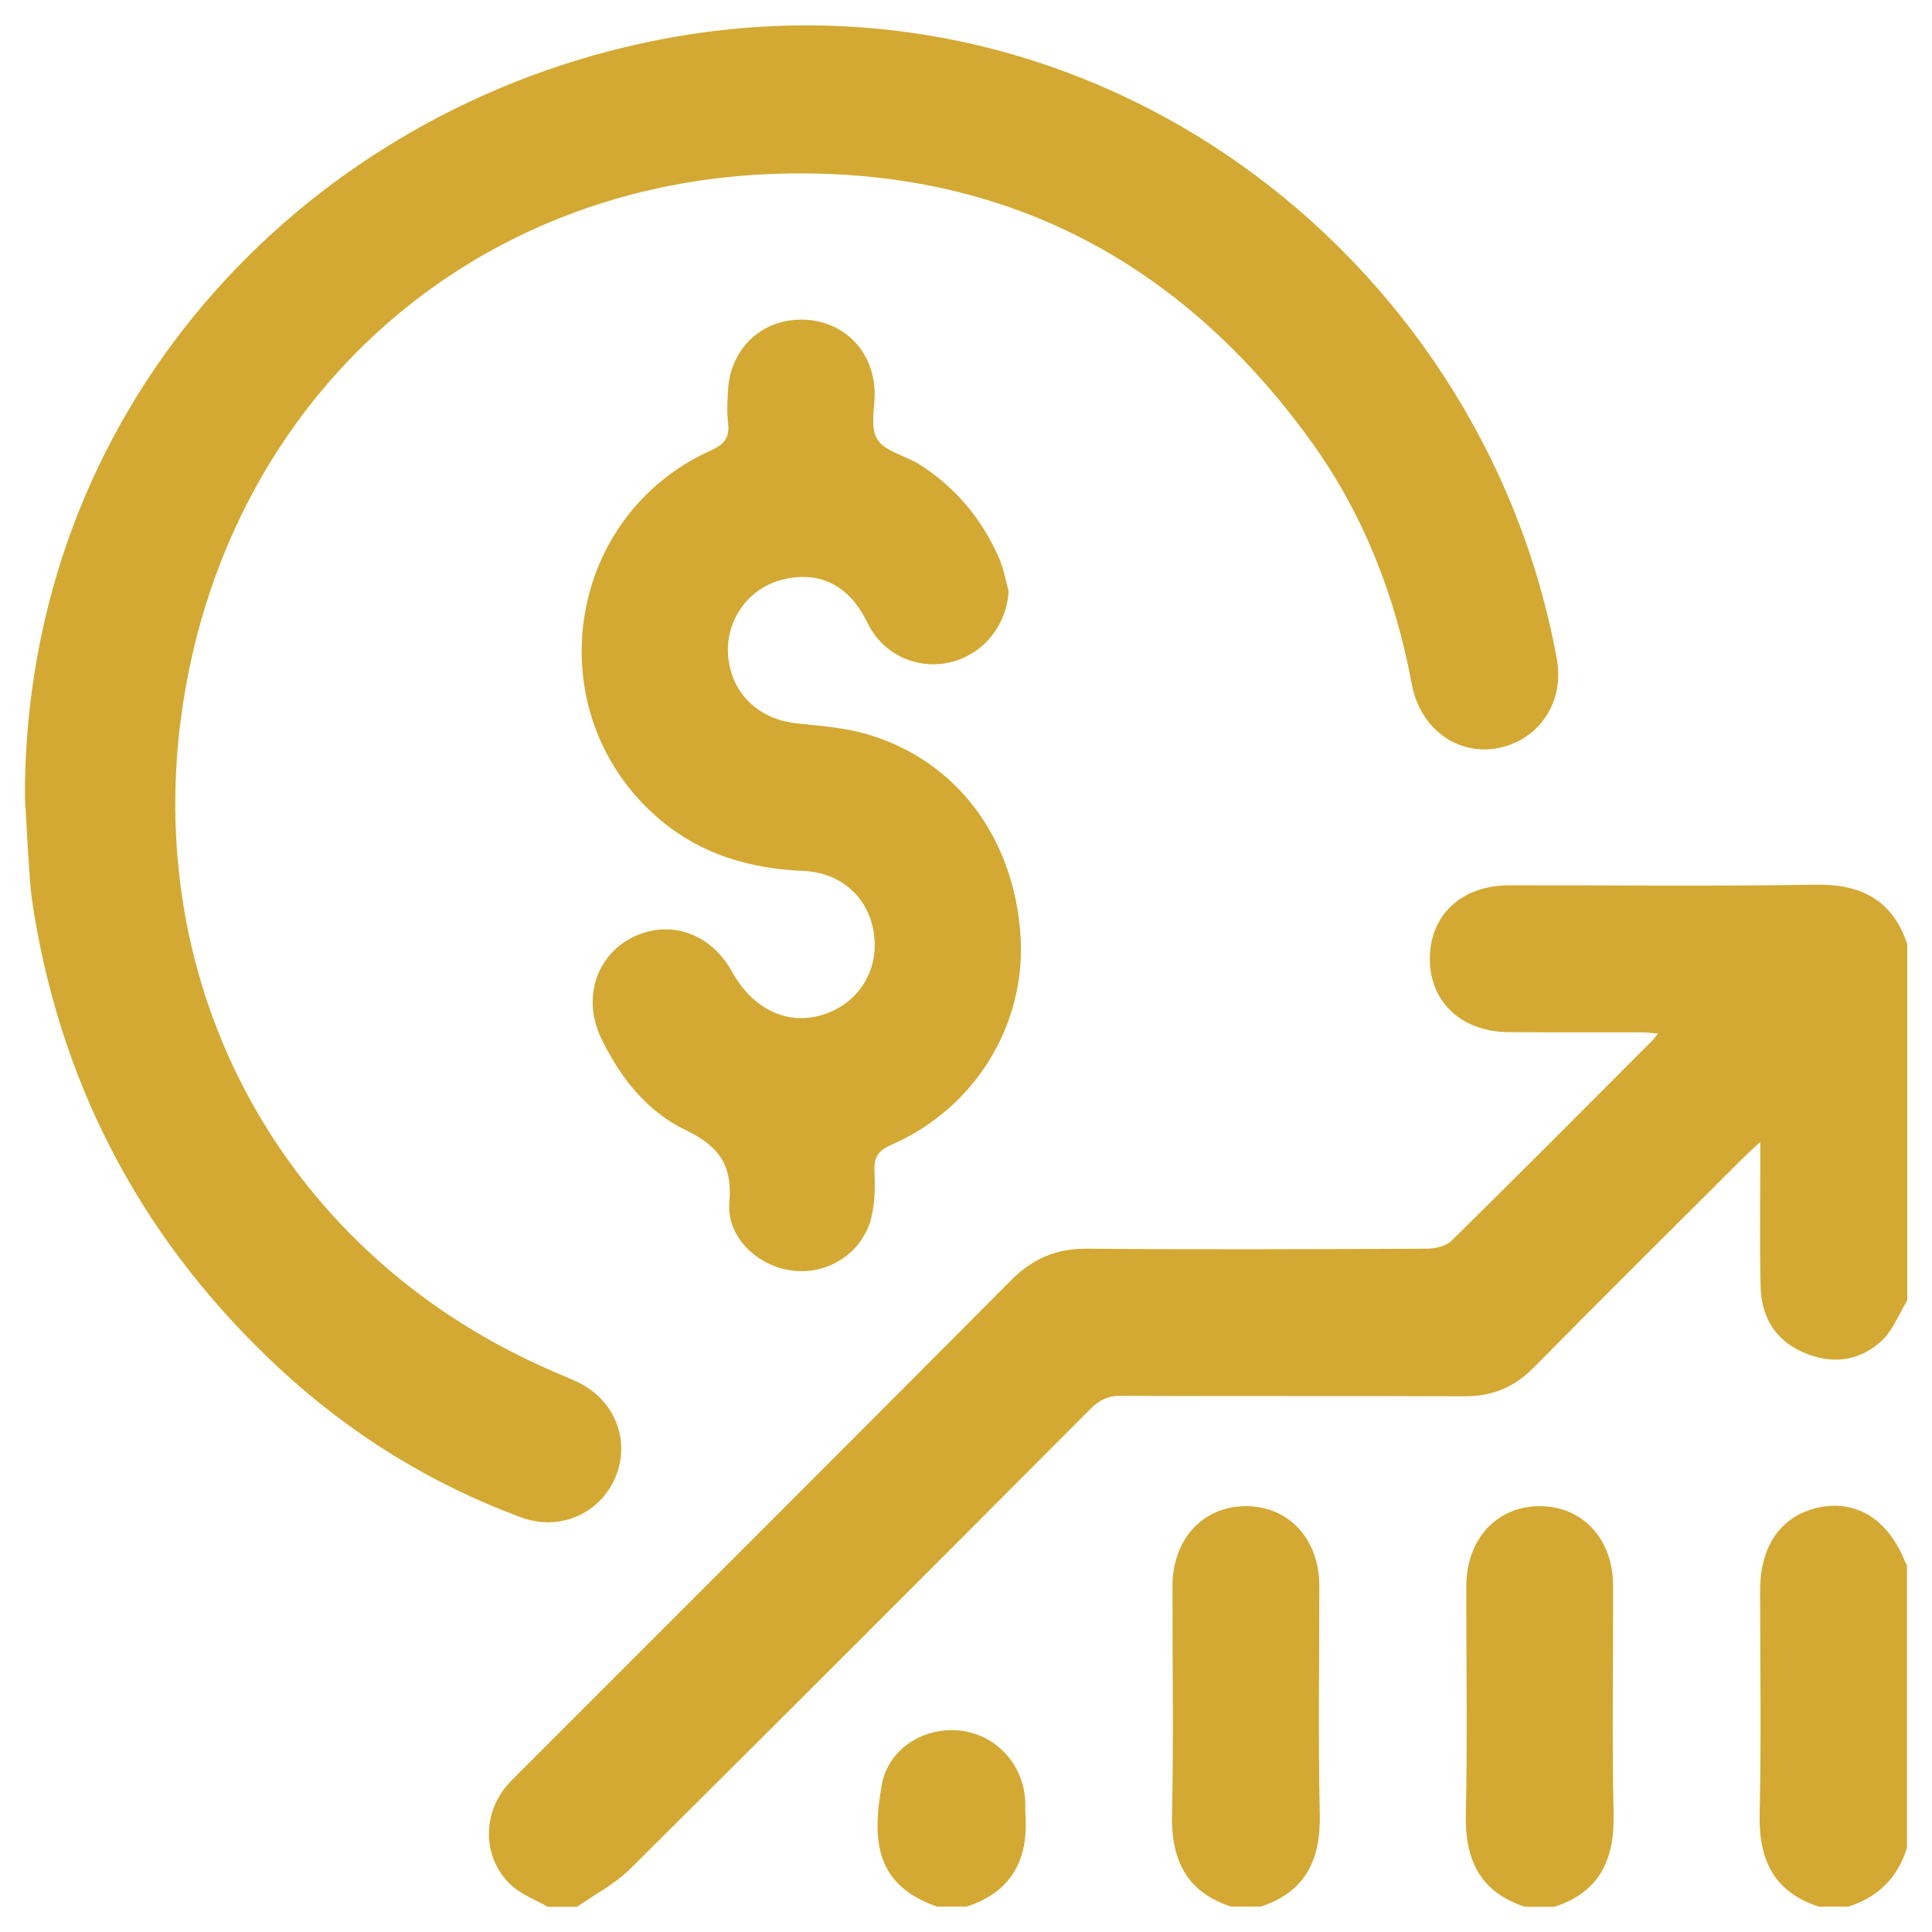 <?xml version="1.0" encoding="utf-8"?>
<!-- Generator: Adobe Illustrator 26.0.1, SVG Export Plug-In . SVG Version: 6.00 Build 0)  -->
<svg version="1.1" id="Layer_1" xmlns="http://www.w3.org/2000/svg" xmlns:xlink="http://www.w3.org/1999/xlink" x="0px" y="0px"
	 viewBox="0 0 125 125" style="enable-background:new 0 0 125 125;" xml:space="preserve">
<style type="text/css">
	.st0{fill:#D3A933;}
</style>
<g>
	<path class="st0" d="M117.46,57.24c-6.61,0.11-13.23,0.03-19.84,0.04c-3.06,0.01-5.11,1.93-5.11,4.75c0,2.81,2.05,4.73,5.11,4.75
		c2.85,0.02,5.7,0,8.56,0.01c0.33,0,0.66,0.05,1.1,0.08c-0.2,0.24-0.29,0.37-0.4,0.48c-4.31,4.32-8.61,8.64-12.96,12.92
		c-0.36,0.35-1.04,0.52-1.58,0.52c-7.33,0.03-14.66,0.06-21.98,0c-2.01-0.02-3.55,0.64-4.96,2.06
		c-10.56,10.62-21.16,21.19-31.74,31.78c-0.36,0.36-0.74,0.73-1.05,1.13c-1.46,1.94-1.28,4.64,0.51,6.25
		c0.66,0.59,1.54,0.91,2.32,1.36c0.63,0,1.27,0,1.9,0c1.15-0.81,2.44-1.47,3.42-2.44c9.97-9.9,19.9-19.85,29.82-29.8
		c0.57-0.57,1.14-0.83,1.96-0.82c7.4,0.03,14.8,0,22.21,0.03c1.78,0.01,3.2-0.57,4.45-1.83c4.51-4.56,9.06-9.08,13.6-13.61
		c0.29-0.29,0.61-0.57,1.09-1.02c0,0.62,0,0.99,0,1.37c0,2.65-0.04,5.31,0.02,7.96c0.04,1.92,0.88,3.45,2.7,4.26
		c1.82,0.82,3.63,0.65,5.1-0.69c0.75-0.68,1.14-1.74,1.69-2.64c0-7.69,0-15.37,0-23.06C122.43,58.22,120.42,57.19,117.46,57.24z"/>
	<path class="st0" d="M117.84,97.5c-2.51,0.46-3.96,2.41-3.96,5.38c0,4.82,0.08,9.65-0.03,14.47c-0.07,2.96,0.9,5.06,3.83,6.01
		c0.63,0,1.27,0,1.9,0c1.93-0.61,3.2-1.87,3.8-3.8c0-6.1,0-12.2,0-18.3c-0.04-0.07-0.09-0.13-0.12-0.21
		C122.19,98.37,120.21,97.08,117.84,97.5z"/>
	<path class="st0" d="M85.36,102.62c0-3.02-1.94-5.14-4.69-5.17c-2.81-0.03-4.81,2.11-4.81,5.17c-0.01,4.91,0.08,9.81-0.03,14.72
		c-0.07,2.96,0.9,5.07,3.83,6.02c0.63,0,1.27,0,1.9,0c2.93-0.95,3.9-3.06,3.83-6.02C85.28,112.44,85.36,107.53,85.36,102.62z"/>
	<path class="st0" d="M104.37,102.62c0-3.02-1.94-5.14-4.69-5.17c-2.81-0.03-4.81,2.11-4.81,5.18c-0.01,4.91,0.08,9.81-0.03,14.72
		c-0.07,2.96,0.9,5.07,3.83,6.02c0.63,0,1.27,0,1.9,0c2.93-0.95,3.9-3.06,3.83-6.02C104.29,112.44,104.38,107.53,104.37,102.62z"/>
	<path class="st0" d="M66.33,116.52c-0.11-2.37-1.9-4.3-4.21-4.55c-2.34-0.26-4.65,1.17-5.07,3.51c-0.66,3.71-0.36,6.5,3.58,7.88
		c0.63,0,1.27,0,1.9,0c2.93-0.95,4.03-3.06,3.81-6.01C66.32,117.08,66.35,116.8,66.33,116.52z"/>
	<path class="st0" d="M39.83,95.55c0.99-2.38-0.08-5.02-2.5-6.15c-0.5-0.23-1.01-0.45-1.52-0.66C18.83,81.44,9.3,64.7,11.71,46.44
		c2.64-19.95,18.03-34.37,38.11-35.18c14.69-0.6,26.43,5.39,35.03,17.33c3.38,4.69,5.43,9.98,6.49,15.66
		c0.53,2.88,2.93,4.63,5.53,4.16c2.7-0.5,4.36-2.98,3.86-5.74C95.97,16.34,70.13-3.55,41.31,2.85C19.37,7.72,1.57,26.5,1.61,51.63
		c0.11,1.78,0.2,3.56,0.33,5.33c0.05,0.75,0.16,1.5,0.28,2.24c1.94,11.57,7.25,21.34,15.84,29.32c4.58,4.25,9.8,7.49,15.67,9.66
		C36.22,99.09,38.83,97.94,39.83,95.55z"/>
	<path class="st0" d="M57.69,74.06c5.4-2.36,8.69-7.76,8.34-13.46c-0.4-6.39-4.15-11.41-9.94-13.1c-1.46-0.43-3.03-0.53-4.56-0.7
		c-2.43-0.27-4.15-1.88-4.41-4.24c-0.25-2.26,1.17-4.39,3.33-5.01c2.37-0.68,4.35,0.2,5.53,2.47c0.15,0.28,0.28,0.57,0.46,0.83
		c1.14,1.75,3.29,2.53,5.3,1.93c2.02-0.6,3.39-2.41,3.52-4.53c-0.2-0.72-0.33-1.47-0.62-2.14c-1.11-2.52-2.81-4.58-5.15-6.06
		c-0.92-0.58-2.28-0.85-2.75-1.66c-0.49-0.83-0.08-2.16-0.16-3.26c-0.18-2.59-2.13-4.42-4.68-4.45c-2.59-0.03-4.6,1.83-4.79,4.46
		c-0.05,0.75-0.09,1.51,0,2.26c0.1,0.93-0.25,1.35-1.11,1.74c-9.57,4.3-11.31,17.2-3.24,23.94c2.67,2.23,5.8,3.12,9.22,3.27
		c2.6,0.11,4.41,1.91,4.6,4.41c0.19,2.42-1.39,4.5-3.8,5.01c-2.14,0.45-4.17-0.64-5.43-2.92c-1.38-2.49-4.06-3.4-6.45-2.19
		c-2.36,1.2-3.22,3.98-2,6.52c1.22,2.53,2.95,4.73,5.45,5.93c2.15,1.04,3.05,2.24,2.84,4.7c-0.19,2.27,1.89,4.17,4.17,4.41
		c2.28,0.24,4.47-1.2,5.02-3.46c0.23-0.94,0.24-1.96,0.2-2.94C56.53,74.9,56.79,74.45,57.69,74.06z"/>
</g>
</svg>
